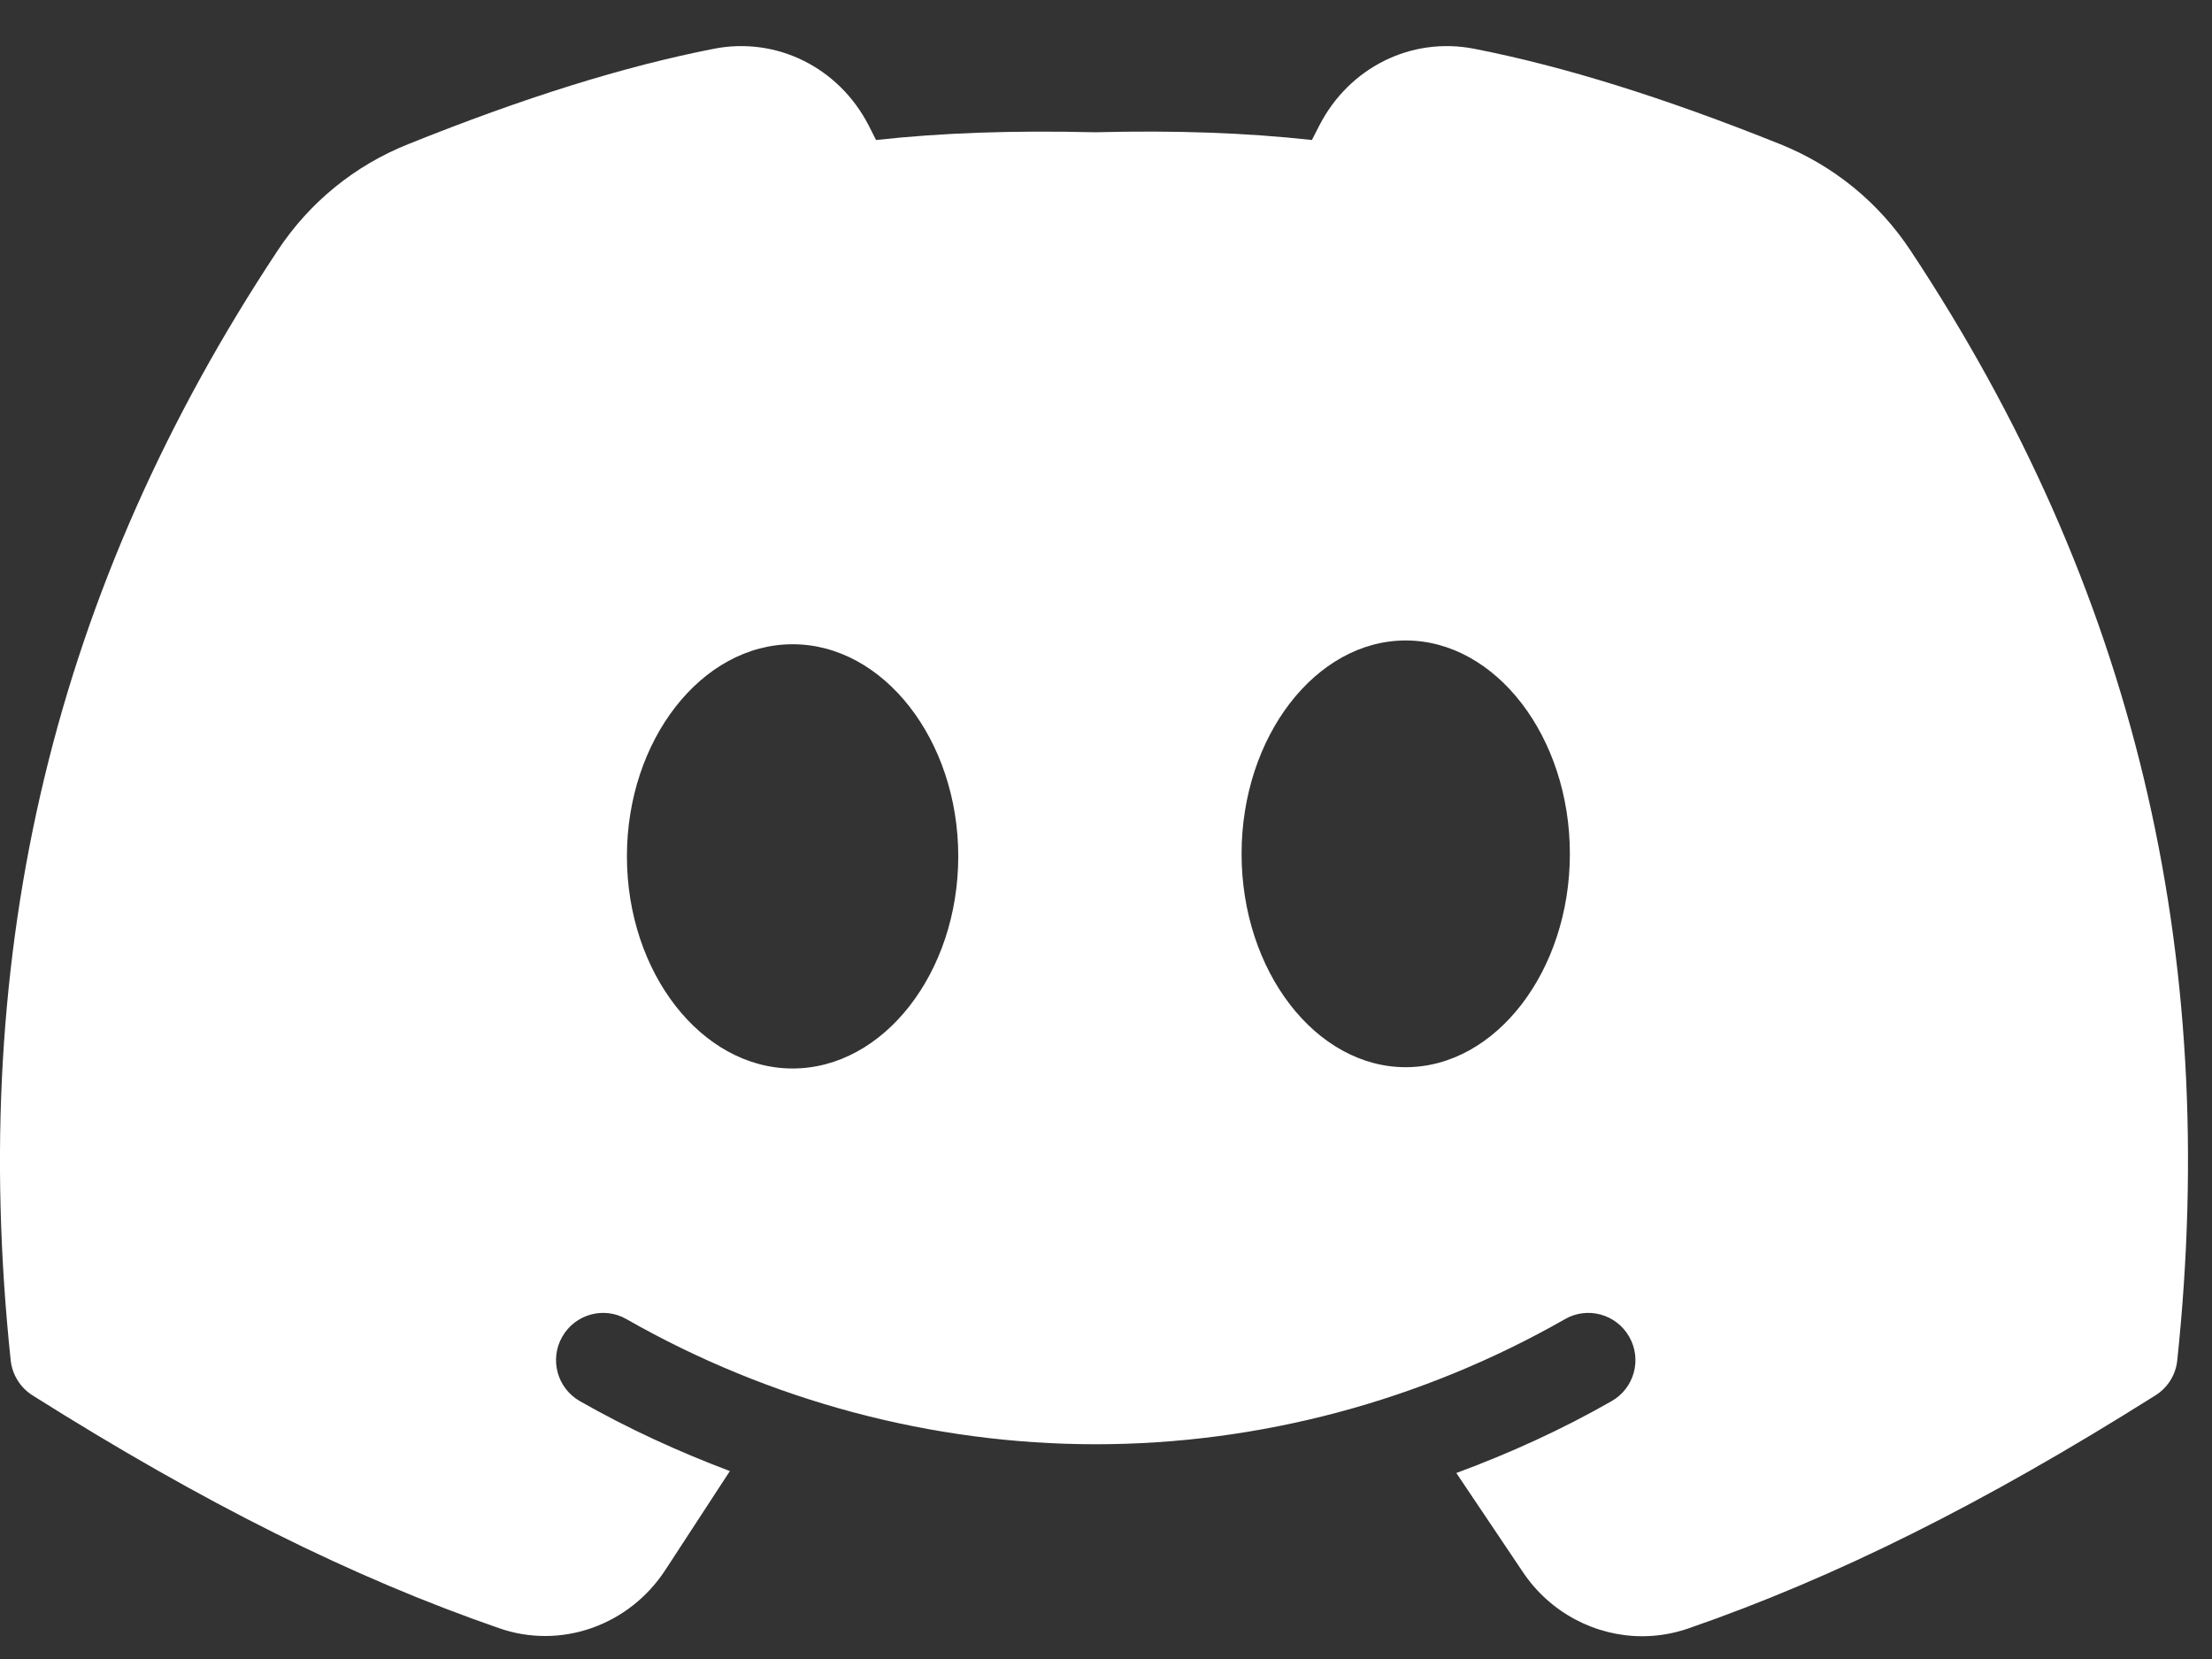 <svg width="24" height="18" viewBox="0 0 24 18" fill="none" xmlns="http://www.w3.org/2000/svg">
<rect x="0" y="0" width="24" height="18" fill="#333333" stroke="none"/>
<path d="M20.729 2.718C20.383 2.195 19.893 1.796 19.312 1.563C18.05 1.057 16.965 0.719 15.994 0.529C15.313 0.396 14.639 0.731 14.315 1.361L14.234 1.519C13.515 1.44 12.752 1.413 11.883 1.435C10.991 1.414 10.225 1.44 9.505 1.519L9.425 1.361C9.101 0.731 8.425 0.396 7.746 0.529C6.775 0.719 5.69 1.057 4.429 1.564C3.848 1.796 3.358 2.195 3.012 2.719C0.594 6.37 -0.353 10.308 0.116 14.759C0.133 14.916 0.22 15.055 0.352 15.139C2.212 16.311 3.821 17.114 5.416 17.666C6.084 17.899 6.823 17.638 7.217 17.037L7.919 15.961C7.36 15.75 6.814 15.5 6.291 15.202C6.046 15.062 5.96 14.749 6.1 14.504C6.24 14.258 6.553 14.171 6.798 14.313C8.355 15.201 10.116 15.67 11.889 15.67C13.662 15.67 15.422 15.201 16.979 14.313C17.224 14.171 17.537 14.258 17.677 14.504C17.817 14.749 17.732 15.062 17.486 15.202C16.946 15.511 16.38 15.768 15.801 15.982L16.524 17.058C16.821 17.501 17.312 17.753 17.818 17.753C17.983 17.753 18.149 17.726 18.311 17.671C19.911 17.118 21.523 16.314 23.387 15.139C23.52 15.056 23.607 14.916 23.623 14.76C24.093 10.308 23.146 6.369 20.729 2.718ZM8.6 11.593C7.613 11.593 6.802 10.554 6.802 9.291C6.802 8.029 7.613 6.99 8.6 6.99C9.586 6.99 10.397 8.029 10.397 9.291C10.397 10.554 9.586 11.593 8.6 11.593ZM15.252 11.579C14.275 11.579 13.471 10.534 13.471 9.264C13.471 7.994 14.275 6.949 15.252 6.949C16.229 6.949 17.033 7.994 17.033 9.264C17.033 10.534 16.229 11.579 15.252 11.579Z" fill="white"/>
</svg>
